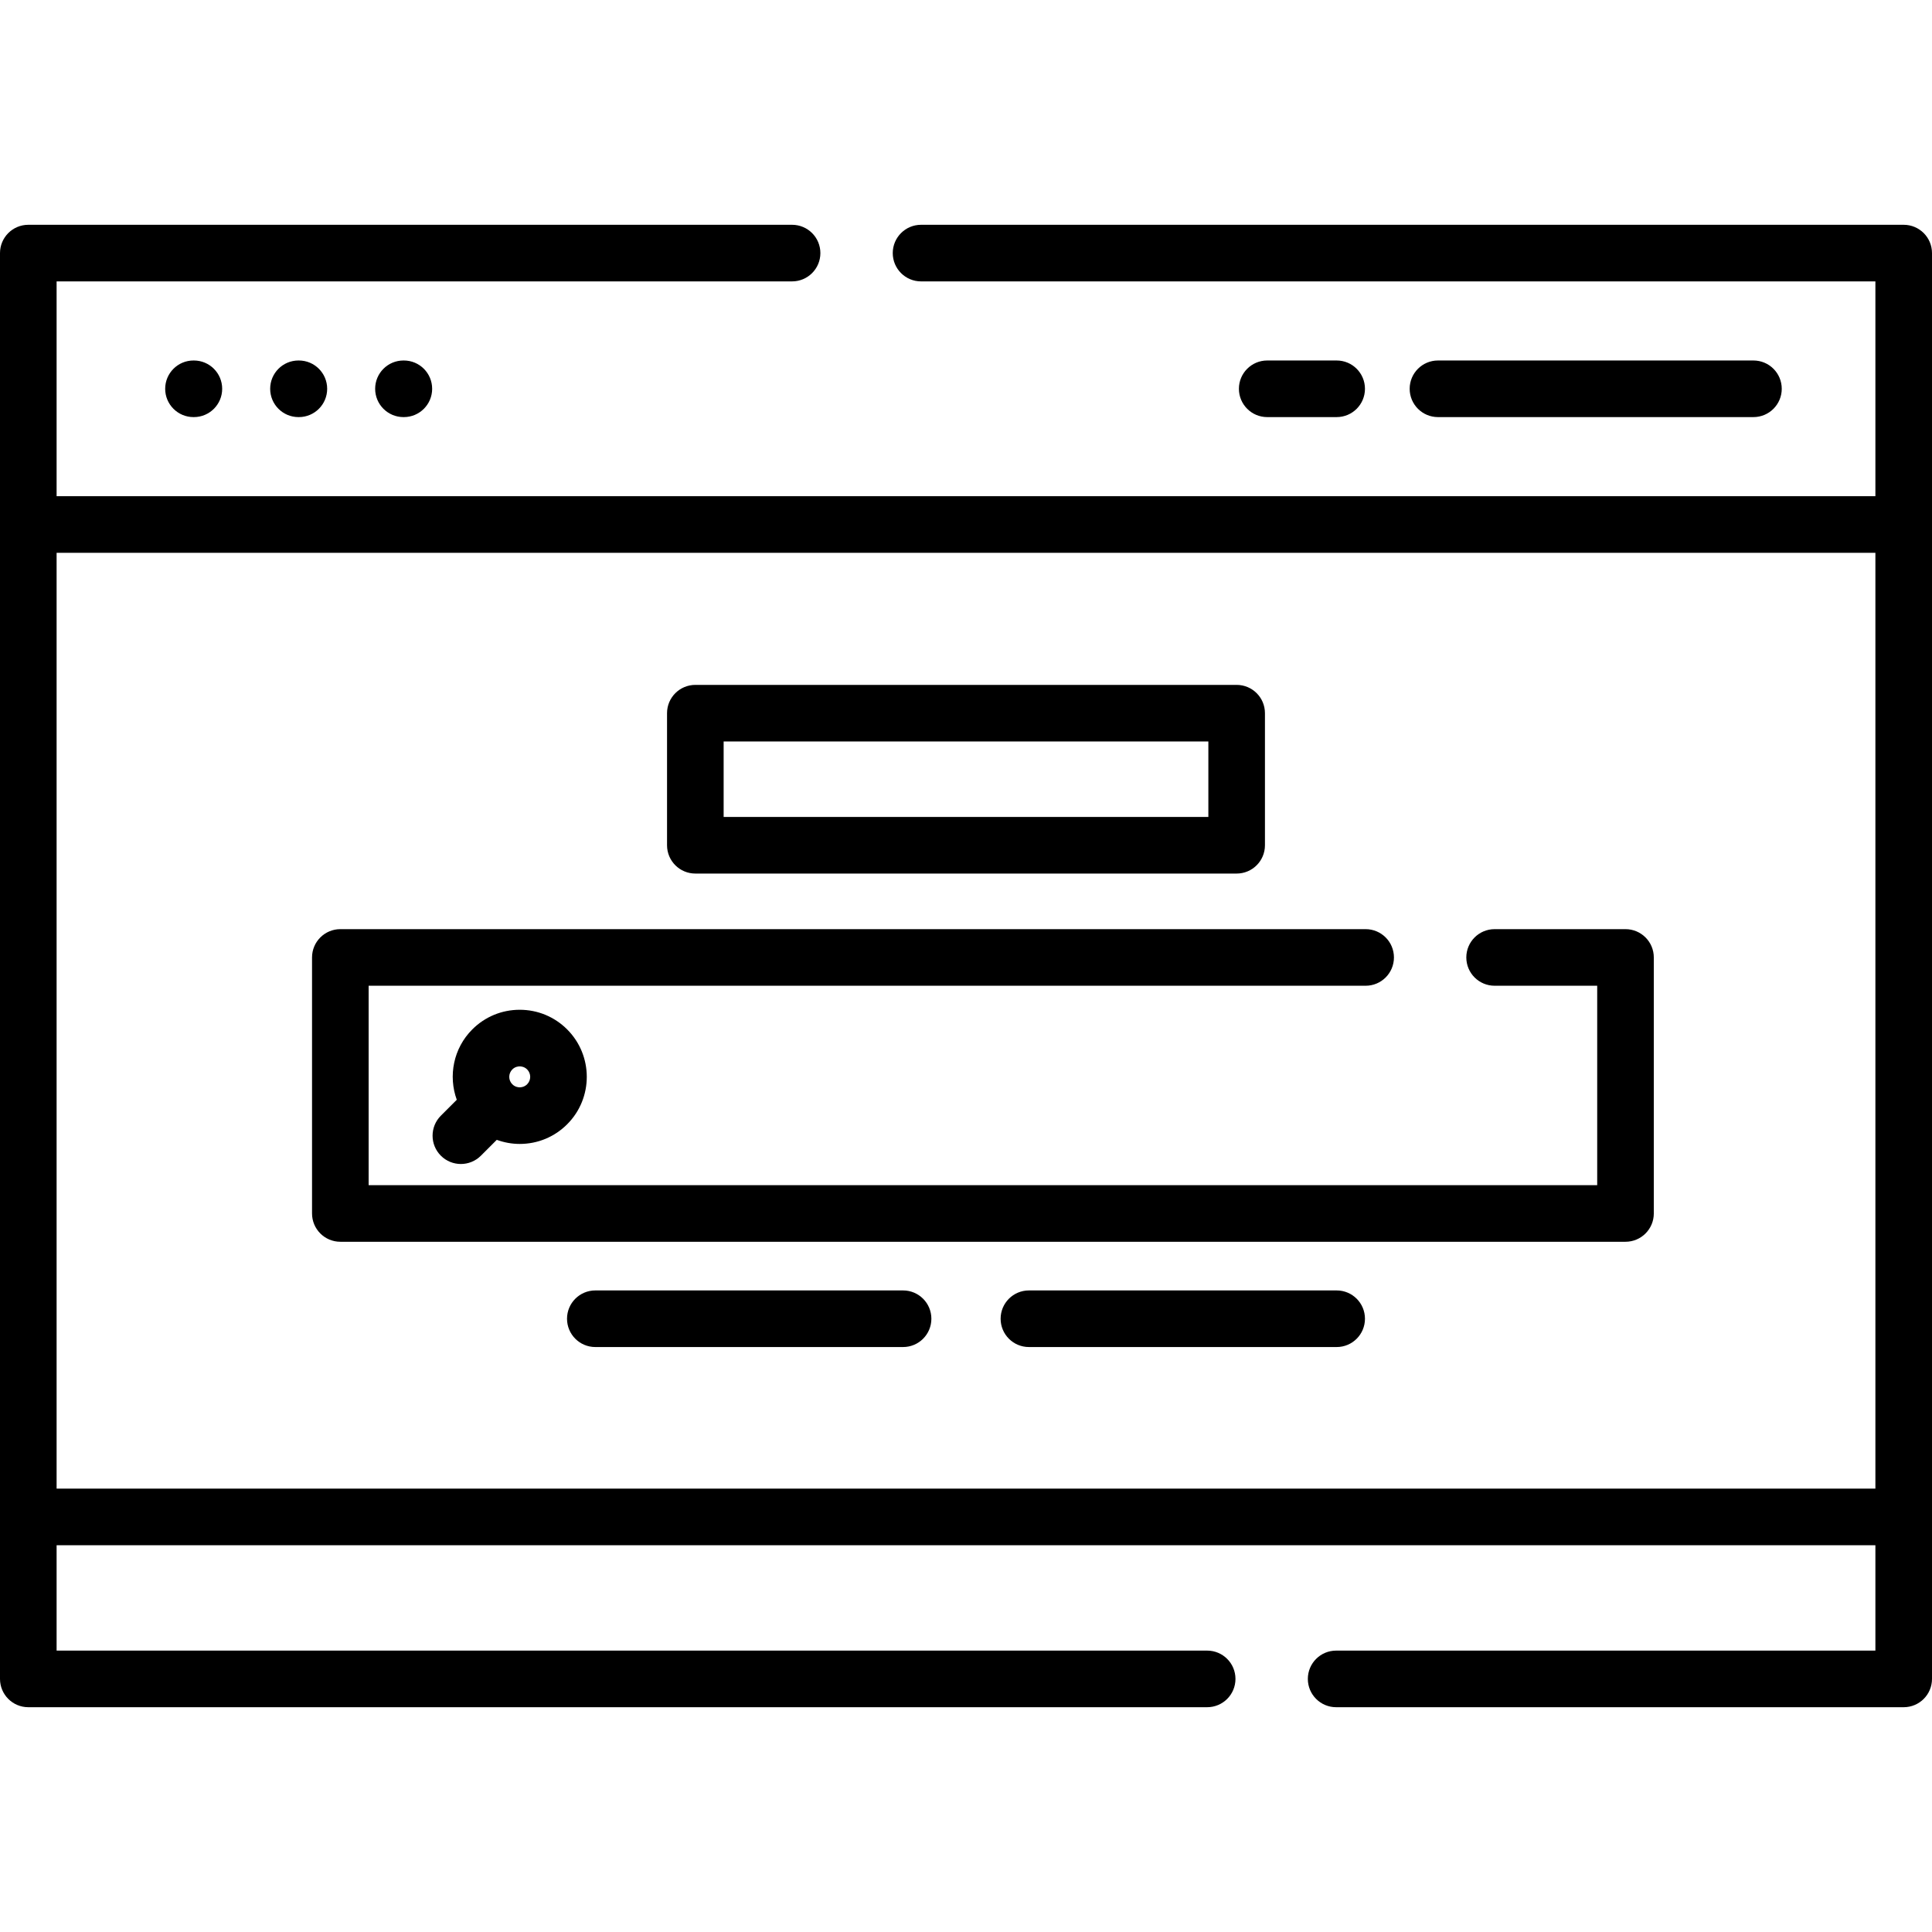 <svg width="151" height="151" viewBox="0 0 151 151" fill="none" xmlns="http://www.w3.org/2000/svg">
    <path d="M148.788 17.569H71.987C70.765 17.569 69.775 18.559 69.775 19.781C69.775 21.002 70.765 21.993 71.987 21.993H146.576V38.781H4.424V21.993H61.907C63.129 21.993 64.119 21.002 64.119 19.781C64.119 18.559 63.129 17.569 61.907 17.569H2.212C0.99 17.569 0 18.559 0 19.781V131.219C0 132.441 0.99 133.431 2.212 133.431H94.349C95.571 133.431 96.561 132.441 96.561 131.219C96.561 129.997 95.571 129.007 94.349 129.007H4.424V120.771H146.576V129.007H104.429C103.207 129.007 102.217 129.997 102.217 131.219C102.217 132.441 103.207 133.431 104.429 133.431H148.788C150.01 133.431 151 132.441 151 131.219V19.781C151 18.559 150.01 17.569 148.788 17.569ZM146.576 116.348H4.424V43.205H146.576V116.348Z" fill="black"/>
    <path d="M15.153 28.175H15.122C13.9 28.175 12.91 29.165 12.91 30.387C12.91 31.608 13.9 32.599 15.122 32.599H15.153C16.375 32.599 17.365 31.608 17.365 30.387C17.365 29.165 16.375 28.175 15.153 28.175Z" fill="black"/>
    <path d="M23.359 28.175H23.327C22.105 28.175 21.116 29.165 21.116 30.387C21.116 31.608 22.105 32.599 23.327 32.599H23.359C24.581 32.599 25.571 31.608 25.571 30.387C25.571 29.165 24.581 28.175 23.359 28.175Z" fill="black"/>
    <path d="M31.564 28.175H31.533C30.311 28.175 29.321 29.165 29.321 30.387C29.321 31.608 30.311 32.599 31.533 32.599H31.564C32.786 32.599 33.776 31.608 33.776 30.387C33.776 29.165 32.786 28.175 31.564 28.175Z" fill="black"/>
    <path d="M137.045 28.175H112.388C111.166 28.175 110.176 29.165 110.176 30.387C110.176 31.608 111.166 32.599 112.388 32.599H137.045C138.267 32.599 139.257 31.608 139.257 30.387C139.257 29.165 138.267 28.175 137.045 28.175Z" fill="black"/>
    <path d="M104.47 28.175H99.041C97.82 28.175 96.83 29.165 96.83 30.387C96.83 31.608 97.82 32.599 99.041 32.599H104.47C105.692 32.599 106.682 31.608 106.682 30.387C106.682 29.165 105.692 28.175 104.47 28.175Z" fill="black"/>
    <path d="M127.045 72.62H116.815C115.593 72.62 114.603 73.61 114.603 74.831C114.603 76.053 115.593 77.043 116.815 77.043H124.833V92.629H28.812V77.043H106.735C107.957 77.043 108.947 76.053 108.947 74.831C108.947 73.61 107.957 72.62 106.735 72.62H26.6C25.378 72.62 24.388 73.61 24.388 74.831V94.841C24.388 96.062 25.378 97.053 26.6 97.053H127.045C128.267 97.053 129.257 96.062 129.257 94.841V74.831C129.257 73.61 128.267 72.62 127.045 72.62Z" fill="black"/>
    <path d="M44.328 80.456C43.338 79.466 42.021 78.921 40.62 78.921C39.22 78.921 37.903 79.466 36.913 80.456C35.428 81.941 35.028 84.101 35.7 85.956L34.457 87.199C33.593 88.063 33.593 89.463 34.457 90.327C34.889 90.759 35.455 90.975 36.021 90.975C36.587 90.975 37.153 90.759 37.585 90.327L38.826 89.087C39.394 89.293 39.998 89.407 40.62 89.407C42.021 89.407 43.338 88.862 44.328 87.871C46.372 85.827 46.372 82.501 44.328 80.456ZM41.2 84.743C40.991 84.952 40.747 84.983 40.62 84.983C40.494 84.983 40.25 84.952 40.041 84.743C39.722 84.424 39.722 83.904 40.041 83.584C40.25 83.376 40.494 83.345 40.62 83.345C40.747 83.345 40.991 83.376 41.2 83.584C41.519 83.904 41.519 84.424 41.2 84.743Z" fill="black"/>
    <path d="M70.582 100.857H46.529C45.307 100.857 44.317 101.847 44.317 103.069C44.317 104.291 45.307 105.281 46.529 105.281H70.582C71.804 105.281 72.794 104.291 72.794 103.069C72.794 101.847 71.804 100.857 70.582 100.857Z" fill="black"/>
    <path d="M104.47 100.857H80.418C79.196 100.857 78.206 101.847 78.206 103.069C78.206 104.291 79.196 105.281 80.418 105.281H104.47C105.692 105.281 106.682 104.291 106.682 103.069C106.682 101.847 105.692 100.857 104.47 100.857Z" fill="black"/>
    <path d="M96.654 53.529H54.346C53.124 53.529 52.134 54.519 52.134 55.74V66.063C52.134 67.284 53.125 68.275 54.346 68.275H96.654C97.876 68.275 98.865 67.284 98.865 66.063V55.74C98.865 54.519 97.876 53.529 96.654 53.529ZM94.442 63.851H56.558V57.953H94.442V63.851Z" fill="black"/>
</svg>
